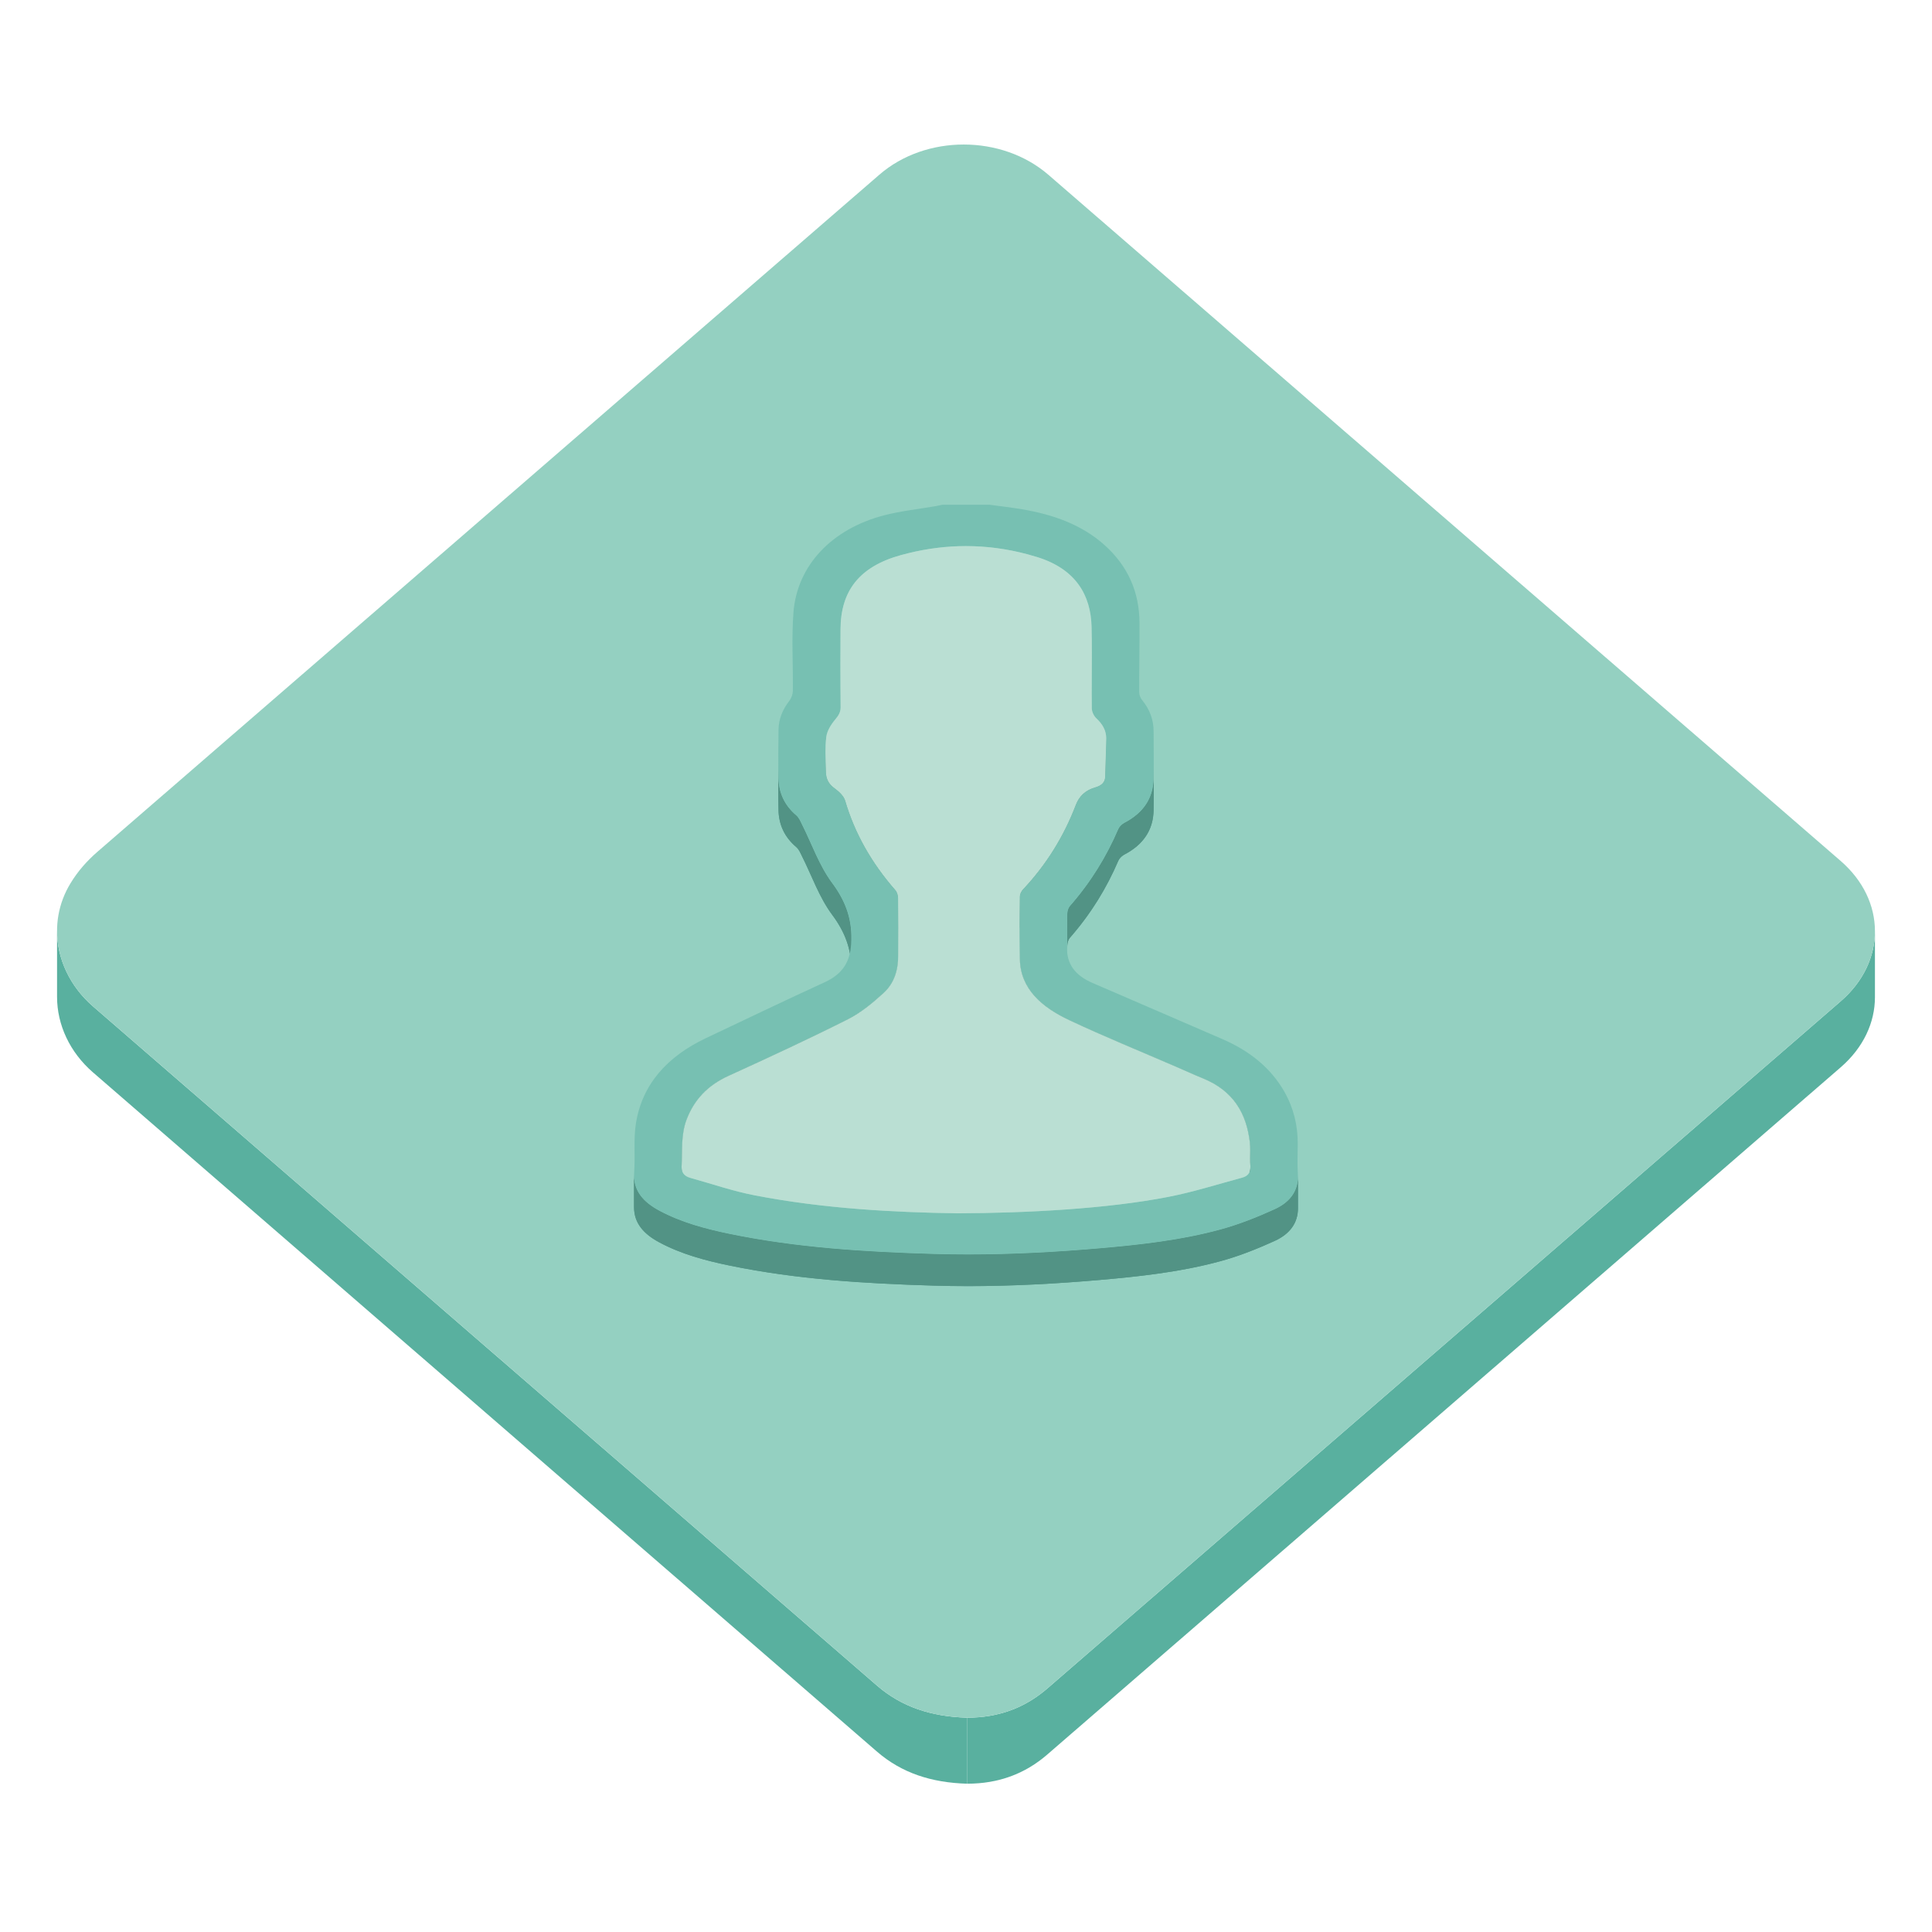 <svg width="800" height="800" viewBox="0 0 800 800" fill="none" xmlns="http://www.w3.org/2000/svg">
<path d="M776.374 385.578V412.921C776.374 423.336 771.655 433.753 762.206 441.935C652.715 536.796 543.183 631.618 433.698 726.481C424.47 734.478 413.532 738.591 400.531 738.591V711.247C413.534 711.247 424.47 707.135 433.698 699.137C543.184 604.275 652.711 509.448 762.206 414.593C771.655 406.409 776.374 395.996 776.374 385.578Z" fill="#59B09F"/>
<path d="M23.625 412.789V410.054V408.687V405.953V403.218V401.851V399.117V396.382V395.015V392.281V389.546V388.179V385.445C23.625 396.935 28.86 408.346 38.498 416.71C146.661 510.51 254.942 604.207 363.155 697.975C373.313 706.772 385.609 710.839 400.541 711.252V738.596C385.612 738.183 373.313 734.116 363.155 725.319C254.942 631.55 146.661 537.853 38.498 444.053C28.859 435.69 23.625 424.278 23.625 412.789Z" fill="#59B09F"/>
<path d="M399.053 59.844C411.759 59.844 424.48 64.033 434.167 72.42C543.502 167.098 652.839 261.776 762.15 356.471C781.088 372.873 781.131 398.2 762.212 414.593C652.72 509.453 543.189 604.279 433.706 699.138C424.476 707.137 413.539 711.249 400.541 711.249C385.612 710.837 373.312 706.77 363.155 697.973C254.942 604.204 146.661 510.507 38.498 416.707C23.2 403.436 18.998 382.48 29.205 365.73C32.267 360.7 35.977 356.488 40.505 352.566C148.403 259.166 256.27 165.743 364.148 72.317C373.754 64.005 386.396 59.844 399.053 59.844Z" fill="#94D0C1"/>
<path d="M477.739 314.062V327.188C477.739 329.972 477.721 332.757 477.671 335.539C477.523 343.518 473.577 349.669 465.591 353.836C464.504 354.403 463.472 355.453 463.038 356.482C458.133 367.913 451.588 378.546 443.053 388.271C442.288 389.135 441.964 390.471 441.934 391.598C441.902 392.764 441.891 393.93 441.891 395.098V381.973C441.891 380.804 441.902 379.638 441.934 378.473C441.964 377.347 442.288 376.01 443.053 375.143C451.589 365.418 458.133 354.786 463.038 343.357C463.472 342.328 464.504 341.277 465.591 340.711C473.577 336.544 477.521 330.392 477.671 322.413C477.72 319.632 477.739 316.849 477.739 314.062Z" fill="#529385"/>
<path d="M477.74 314.062V327.188C477.74 329.972 477.722 332.757 477.672 335.539C477.665 335.877 477.653 336.208 477.632 336.54V323.417C477.652 323.085 477.665 322.751 477.672 322.414C477.721 319.632 477.74 316.849 477.74 314.062ZM477.632 323.417V336.542C477.368 340.951 475.891 344.777 473.164 347.996V334.871C475.894 331.654 477.368 327.827 477.632 323.417Z" fill="#529385"/>
<path d="M473.17 334.867V347.992C471.759 349.654 470.014 351.155 467.93 352.487V339.362C470.014 338.029 471.76 336.529 473.17 334.867ZM467.93 339.362V352.487C467.172 352.969 466.394 353.419 465.597 353.834C465.46 353.905 465.323 353.983 465.19 354.069V340.944C465.324 340.859 465.461 340.781 465.597 340.709C466.394 340.294 467.172 339.844 467.93 339.362ZM465.19 340.944V354.069C464.672 354.403 464.205 354.812 463.805 355.281V342.156C464.205 341.686 464.671 341.278 465.19 340.944ZM463.805 342.157V355.282C463.481 355.663 463.216 356.074 463.045 356.48C458.391 367.324 452.263 377.449 444.356 386.764V373.639C452.263 364.324 458.391 354.199 463.045 343.355C463.216 342.948 463.481 342.538 463.805 342.157ZM444.356 373.637V386.762C443.913 387.284 443.466 387.802 443.016 388.316V375.191C443.467 374.678 443.914 374.16 444.356 373.637Z" fill="#529385"/>
<path d="M443.012 375.195V388.32C442.325 389.131 442.009 390.327 441.945 391.381V378.256C442.007 377.202 442.325 376.006 443.012 375.195ZM441.945 378.256V391.381C441.94 391.454 441.936 391.528 441.934 391.6C441.902 392.764 441.891 393.932 441.891 395.1V381.975C441.891 380.806 441.902 379.639 441.934 378.474L441.945 378.256Z" fill="#529385"/>
<path d="M371.949 385.027V398.152C371.949 393.763 371.931 389.378 371.879 384.989C371.872 383.87 371.492 382.541 370.738 381.669C360.98 370.504 353.964 358.242 349.979 344.629C349.405 342.685 347.381 340.824 345.506 339.459C342.995 337.645 342.081 335.422 342.01 332.851C341.943 330.123 341.811 327.384 341.813 324.656V311.531C341.813 314.259 341.944 316.998 342.01 319.726C342.08 322.295 342.994 324.52 345.506 326.334C347.38 327.699 349.404 329.559 349.979 331.503C353.965 345.116 360.98 357.378 370.738 368.544C371.493 369.416 371.872 370.745 371.879 371.864C371.93 376.252 371.949 380.64 371.949 385.027Z" fill="#529385"/>
<path d="M371.949 385.027V398.152C371.949 393.763 371.931 389.378 371.879 384.989C371.872 383.87 371.492 382.541 370.738 381.669C360.98 370.504 353.964 358.242 349.979 344.629C349.405 342.685 347.381 340.824 345.506 339.459C342.995 337.645 342.081 335.422 342.01 332.851C341.943 330.123 341.811 327.384 341.813 324.656V311.531C341.813 314.259 341.944 316.998 342.01 319.726C342.08 322.295 342.994 324.52 345.506 326.334C347.38 327.699 349.404 329.559 349.979 331.503C353.965 345.116 360.98 357.378 370.738 368.544C371.493 369.416 371.872 370.745 371.879 371.864C371.93 376.252 371.949 380.64 371.949 385.027Z" fill="#529385"/>
<path d="M458.059 305.664V318.789C457.938 324.341 457.812 329.58 457.616 334.823C457.535 337.129 455.963 338.458 453.504 339.154C449.34 340.341 446.81 342.843 445.441 346.446C440.559 359.205 433.439 370.928 423.604 381.39C422.871 382.175 422.304 383.332 422.288 384.331C422.238 389.214 422.183 394.103 422.18 398.989V385.864C422.183 380.977 422.238 376.087 422.288 371.205C422.304 370.21 422.87 369.05 423.604 368.266C433.439 357.803 440.559 346.081 445.441 333.321C446.81 329.72 449.34 327.218 453.504 326.03C455.962 325.335 457.538 324.005 457.616 321.699C457.812 316.453 457.938 311.215 458.059 305.664Z" fill="#529385"/>
<path d="M458.058 305.664V318.789C457.937 324.341 457.811 329.58 457.615 334.823C457.613 334.869 457.61 334.913 457.608 334.96V321.835C457.61 321.789 457.613 321.744 457.615 321.698C457.811 316.453 457.937 311.215 458.058 305.664ZM457.608 321.835V334.96C457.551 335.915 457.229 336.698 456.688 337.335V324.21C457.229 323.572 457.551 322.789 457.608 321.835Z" fill="#529385"/>
<path d="M456.69 324.203V337.328C456.385 337.682 456.029 337.988 455.633 338.236V325.111C456.029 324.863 456.385 324.557 456.69 324.203Z" fill="#529385"/>
<path d="M455.637 325.117V338.242C455.2 338.516 454.735 338.741 454.25 338.914V325.789C454.735 325.616 455.2 325.391 455.637 325.117Z" fill="#529385"/>
<path d="M454.248 325.789V338.914C454.009 339.001 453.764 339.08 453.505 339.153C453.13 339.26 452.766 339.379 452.415 339.508V326.383C452.765 326.253 453.129 326.135 453.505 326.028C453.762 325.956 454.009 325.877 454.248 325.789ZM452.415 326.383V339.508C451.554 339.819 450.729 340.224 449.956 340.714V327.589C450.73 327.099 451.554 326.695 452.415 326.383ZM449.955 327.589V340.714C449.043 341.294 448.224 342.008 447.526 342.832V329.707C448.224 328.883 449.043 328.169 449.955 327.589ZM447.526 329.707V342.832C446.647 343.869 445.96 345.078 445.441 346.444C441.183 357.571 435.223 367.911 427.246 377.311V364.186C435.223 354.785 441.183 344.444 445.441 333.317C445.96 331.953 446.647 330.746 447.526 329.707ZM427.246 364.188V377.313C426.067 378.703 424.852 380.063 423.604 381.391C423.553 381.446 423.501 381.503 423.452 381.56V368.435C423.502 368.375 423.553 368.321 423.604 368.266C424.852 366.937 426.066 365.578 427.246 364.188ZM423.452 368.435V381.56C422.825 382.301 422.348 383.307 422.293 384.2V371.075C422.347 370.181 422.825 369.175 423.452 368.435ZM422.293 371.075V384.2L422.288 384.331C422.238 389.214 422.184 394.103 422.18 398.989V385.864C422.184 380.977 422.238 376.087 422.288 371.205L422.293 371.075Z" fill="#529385"/>
<path d="M352.536 388.17V401.295C352.536 393.138 349.974 386.023 344.627 378.846C339.17 371.507 336.232 362.757 332.145 354.648C331.467 353.297 330.884 351.75 329.727 350.768C324.774 346.552 322.506 341.403 322.372 335.54C322.304 332.41 322.272 329.279 322.274 326.148V313.023C322.274 316.154 322.302 319.286 322.372 322.415C322.506 328.279 324.773 333.428 329.727 337.643C330.884 338.625 331.468 340.172 332.145 341.523C336.231 349.632 339.169 358.381 344.627 365.721C349.974 372.899 352.536 380.013 352.536 388.17Z" fill="#529385"/>
<path d="M352.536 388.17V401.295C352.536 393.138 349.974 386.023 344.627 378.846C339.17 371.507 336.232 362.757 332.145 354.648C331.467 353.297 330.884 351.75 329.727 350.768C324.774 346.552 322.506 341.403 322.372 335.54C322.304 332.41 322.272 329.279 322.274 326.148V313.023C322.274 316.154 322.302 319.286 322.372 322.415C322.506 328.279 324.773 333.428 329.727 337.643C330.884 338.625 331.468 340.172 332.145 341.523C336.231 349.632 339.169 358.381 344.627 365.721C349.974 372.899 352.536 380.013 352.536 388.17Z" fill="#529385"/>
<path d="M351.026 435.215C343.995 438.744 336.924 442.192 329.814 445.559C329.785 443.524 329.698 442.461 329.299 439.237C328.893 435.979 328.812 434.978 328.781 432.923C336.239 429.4 343.654 425.789 351.027 422.091C356.547 419.316 361.383 415.266 365.822 411.213C370.398 407.054 371.886 401.529 371.918 395.806C371.935 392.315 371.947 388.82 371.949 385.328V398.454C371.947 401.945 371.935 405.44 371.918 408.933C371.887 414.655 370.398 420.18 365.822 424.339C361.381 428.39 356.545 432.44 351.026 435.215Z" fill="#529385"/>
<path d="M371.95 385.328V398.454C371.948 401.945 371.936 405.44 371.919 408.931C371.916 409.505 371.898 410.08 371.865 410.647V397.522C371.898 396.952 371.915 396.381 371.919 395.806C371.936 392.313 371.948 388.819 371.95 385.328ZM371.863 397.522V410.647C371.602 415.017 370.377 419.198 367.442 422.662V409.537C370.377 406.073 371.602 401.892 371.863 397.522ZM367.442 409.539V422.664C366.938 423.256 366.398 423.816 365.823 424.339C362.469 427.399 358.889 430.46 354.961 432.969V419.844C358.889 417.335 362.469 414.274 365.823 411.214C366.398 410.691 366.939 410.132 367.442 409.539Z" fill="#529385"/>
<path d="M354.964 419.844V432.969C353.692 433.785 352.378 434.535 351.029 435.217C334.822 443.367 318.277 451.04 301.676 458.603C300.006 459.36 298.391 460.234 296.844 461.218V448.092C298.391 447.109 300.006 446.235 301.676 445.478C318.277 437.914 334.822 430.242 351.029 422.092C352.378 421.41 353.692 420.66 354.964 419.844Z" fill="#529385"/>
<path d="M422.303 410.386C422.216 406.669 422.176 402.952 422.18 399.234V386.109C422.18 389.83 422.213 393.548 422.303 397.262C422.611 409.55 431.406 417.088 442.786 422.435C457.307 429.26 472.302 435.353 487.093 441.762C490.738 443.338 494.336 444.996 498.03 446.496C510.969 451.748 516.15 461.317 517.521 472.916C517.651 474.007 517.684 475.106 517.684 476.209V489.334C517.684 488.231 517.651 487.134 517.521 486.041C516.15 474.441 510.968 464.873 498.03 459.622C494.336 458.123 490.737 456.464 487.093 454.887C472.303 448.478 457.31 442.385 442.786 435.56C431.406 430.212 422.61 422.676 422.303 410.386Z" fill="#529385"/>
<path d="M517.684 476.205V489.331C517.684 488.23 517.651 487.13 517.52 486.038C516.15 474.437 510.967 464.87 498.03 459.62C494.336 458.121 490.738 456.462 487.092 454.885C472.303 448.476 457.309 442.383 442.787 435.56C431.408 430.211 422.612 422.677 422.302 410.385C422.212 406.669 422.18 402.947 422.18 399.228V386.102C422.18 389.823 422.213 393.544 422.302 397.26C422.611 409.549 431.405 417.087 442.787 422.435C457.308 429.259 472.302 435.352 487.092 441.761C490.738 443.337 494.336 444.995 498.03 446.495C510.969 451.747 516.15 461.316 517.52 472.915C517.65 474.005 517.684 475.104 517.684 476.205Z" fill="#529385"/>
<path d="M284.32 476.688C281.911 482.997 282.579 489.455 282.25 495.884V482.759C282.58 476.33 281.91 469.87 284.32 463.563C287.398 455.52 292.872 449.499 301.677 445.481C310.745 441.35 319.797 437.186 328.785 432.93C328.815 434.985 328.898 435.986 329.303 439.242C329.702 442.466 329.789 443.529 329.818 445.566C323.883 448.378 317.932 451.155 311.964 453.898C308.538 455.473 305.108 457.042 301.677 458.606C292.872 462.624 287.398 468.647 284.32 476.688Z" fill="#529385"/>
<path d="M354.967 419.844V432.969C353.695 433.785 352.381 434.535 351.032 435.217C334.825 443.367 318.28 451.04 301.679 458.603C300.009 459.36 298.394 460.234 296.847 461.218V448.092C298.394 447.109 300.009 446.235 301.679 445.478C318.28 437.914 334.825 430.242 351.032 422.092C352.381 421.41 353.695 420.66 354.967 419.844ZM296.847 448.092V461.218C294.072 462.992 291.723 465.039 289.758 467.357V454.232C291.723 451.912 294.072 449.866 296.847 448.092Z" fill="#529385"/>
<path d="M289.752 454.234V467.359C287.438 470.089 285.651 473.197 284.316 476.685C283.146 479.746 282.702 482.843 282.516 485.954V472.829C282.702 469.719 283.146 466.622 284.316 463.561C285.651 460.071 287.437 456.964 289.752 454.234Z" fill="#529385"/>
<path d="M282.521 472.828V485.954C282.325 489.257 282.42 492.573 282.25 495.883V482.757C282.42 479.447 282.324 476.129 282.521 472.828Z" fill="#529385"/>
<path d="M537.459 487.224V500.35C537.459 506.5 533.976 511.036 527.871 513.816C520.704 517.082 513.239 520.077 505.538 522.182C489.259 526.643 472.344 528.533 455.395 530.005C437.269 531.576 419.111 532.555 400.919 532.555C396.135 532.555 391.351 532.485 386.569 532.344C358.227 531.506 329.979 529.782 302.268 524.078C292.047 521.978 282.061 519.292 273.013 514.442C266.56 510.975 262.547 506.546 262.547 499.868V486.742C262.547 493.421 266.561 497.852 273.013 501.315C282.062 506.166 292.047 508.852 302.268 510.952C329.98 516.657 358.227 518.381 386.569 519.219C391.355 519.361 396.138 519.43 400.919 519.43C419.111 519.43 437.268 518.45 455.395 516.879C472.342 515.407 489.259 513.518 505.538 509.057C513.239 506.95 520.704 503.956 527.871 500.69C533.976 497.909 537.459 493.374 537.459 487.224Z" fill="#529385"/>
<path d="M537.458 487.227V500.352C537.458 500.675 537.448 500.992 537.43 501.305V488.18C537.449 487.867 537.458 487.549 537.458 487.227ZM537.43 488.178V501.303C537.244 504.345 536.171 506.968 534.32 509.152V496.027C536.171 493.843 537.244 491.22 537.43 488.178Z" fill="#529385"/>
<path d="M534.323 496.019V509.144C533.314 510.335 532.075 511.397 530.623 512.322V499.196C532.075 498.27 533.314 497.211 534.323 496.019ZM530.622 499.198V512.323C529.741 512.883 528.822 513.379 527.871 513.809C523.764 515.68 519.557 517.465 515.267 519.04V505.915C519.559 504.337 523.765 502.555 527.871 500.684C528.822 500.254 529.741 499.758 530.622 499.198ZM515.267 505.915V519.04C512.071 520.215 508.825 521.277 505.537 522.177C496.656 524.611 487.584 526.279 478.42 527.532V514.407C487.584 513.154 496.656 511.484 505.537 509.052C508.825 508.152 512.071 507.09 515.267 505.915ZM478.42 514.407V527.532C470.789 528.573 463.096 529.331 455.397 529.998C437.269 531.569 419.111 532.548 400.919 532.548C396.137 532.548 391.355 532.479 386.569 532.338C358.227 531.499 329.979 529.775 302.268 524.071C292.047 521.971 282.061 519.285 273.013 514.435C266.56 510.969 262.547 506.54 262.547 499.859V486.734C262.547 493.415 266.561 497.845 273.013 501.309C282.062 506.159 292.047 508.845 302.268 510.945C329.98 516.65 358.227 518.374 386.569 519.212C391.355 519.355 396.138 519.423 400.919 519.423C419.111 519.423 437.268 518.444 455.397 516.873C463.098 516.206 470.791 515.448 478.42 514.407Z" fill="#529385"/>
<path d="M537.415 486.019C537.895 492.785 534.369 497.728 527.871 500.689C520.704 503.955 513.239 506.95 505.537 509.056C489.259 513.517 472.343 515.408 455.397 516.878C437.268 518.451 419.111 519.429 400.918 519.429C396.136 519.429 391.354 519.359 386.568 519.218C358.227 518.379 329.979 516.656 302.268 510.951C292.047 508.851 282.061 506.165 273.013 501.315C266.154 497.632 262.051 492.859 262.595 485.451C263.092 478.705 262.265 471.839 263.32 465.183C265.863 449.183 276.07 437.548 292.362 429.847C308.727 422.108 325.029 414.271 341.502 406.72C349.054 403.255 351.968 398.14 352.449 390.864C353.063 381.554 350.558 373.677 344.629 365.718C339.172 358.379 336.234 349.63 332.147 341.519C331.469 340.169 330.886 338.622 329.729 337.64C324.775 333.425 322.508 328.275 322.373 322.411C322.223 315.645 322.262 308.872 322.373 302.108C322.443 297.77 324.026 293.822 326.854 290.186C327.751 289.026 328.286 287.424 328.302 286.019C328.436 275.216 327.729 264.372 328.553 253.611C330.05 234.085 344.532 218.89 366.361 213.311C373.243 211.553 380.465 210.795 387.536 209.568C388.433 209.411 389.316 209.192 390.213 209.008H409.814C414.279 209.622 418.776 210.134 423.217 210.883C436.045 213.039 447.772 217.219 457.102 225.465C467.261 234.447 471.773 245.421 471.844 257.84C471.893 267.435 471.687 277.03 471.719 286.626C471.719 287.745 472.216 289.034 472.964 289.948C476.123 293.794 477.65 298.043 477.68 302.715C477.729 309.282 477.793 315.851 477.673 322.411C477.525 330.39 473.579 336.541 465.593 340.708C464.507 341.276 463.474 342.325 463.04 343.354C458.135 354.785 451.59 365.417 443.055 375.141C442.29 376.006 441.966 377.343 441.936 378.47C441.811 383.011 442.023 387.566 441.85 392.11C441.573 399.19 445.237 403.954 452.481 407.059C470.333 414.704 488.108 422.494 505.947 430.171C517.372 435.089 526.272 442.182 531.917 452.208C535.722 458.965 537.382 466.107 537.366 473.588C537.354 477.733 537.125 481.894 537.415 486.019ZM514.231 487.683C516.593 487.051 517.8 485.761 517.809 483.601C517.668 481.868 517.643 480.827 517.645 479.785C517.649 478.639 517.685 477.49 517.688 476.343C517.692 475.197 517.661 474.052 517.525 472.918C516.154 461.317 510.972 451.749 498.035 446.497C494.34 444.999 490.742 443.34 487.097 441.765C472.308 435.354 457.314 429.262 442.791 422.438C431.412 417.09 422.616 409.555 422.307 397.264C422.214 393.467 422.184 389.665 422.184 385.864C422.188 380.977 422.243 376.088 422.293 371.204C422.309 370.211 422.876 369.05 423.609 368.265C433.444 357.804 440.563 346.08 445.446 333.32C446.816 329.719 449.344 327.216 453.51 326.029C455.968 325.333 457.542 324.004 457.621 321.699C457.818 316.454 457.943 311.217 458.061 305.972C458.047 302.504 456.593 299.901 454.06 297.536C452.943 296.493 452.118 294.781 452.091 293.369C452.065 291.247 452.054 289.127 452.054 287.005C452.052 281.7 452.109 276.395 452.113 271.092C452.116 267.202 452.09 263.313 451.99 259.427C451.658 246.64 445.627 235.701 429.545 230.701C428.355 230.329 427.159 229.98 425.956 229.652C416.997 227.259 408.622 226.143 400.239 226.123C391.947 226.135 384.019 227.124 376.08 229.074C375.358 229.251 374.635 229.437 373.915 229.631C373.597 229.715 373.28 229.801 372.964 229.889C355.629 234.697 348.165 244.853 348.046 260.449C348.011 265.179 347.993 269.907 347.993 274.636C347.993 280.718 348.023 286.797 348.084 292.878C348.1 294.945 347.194 296.329 345.824 297.972C344.068 300.072 342.447 302.686 342.147 305.194C341.896 307.294 341.815 309.411 341.815 311.533C341.815 314.261 341.946 317.001 342.013 319.727C342.082 322.298 342.996 324.521 345.509 326.335C347.382 327.699 349.407 329.561 349.982 331.504C353.968 345.118 360.984 357.379 370.74 368.543C371.497 369.416 371.875 370.745 371.881 371.864C371.934 376.352 371.951 380.841 371.951 385.329C371.949 388.822 371.937 392.316 371.92 395.808C371.889 401.531 370.4 407.055 365.824 411.215C361.383 415.268 356.548 419.318 351.029 422.093C334.822 430.243 318.276 437.915 301.675 445.478C292.871 449.497 287.399 455.519 284.319 463.559C281.91 469.868 282.578 476.326 282.249 482.757C282.254 485.622 283.351 487.04 285.958 487.763C294.81 490.225 303.52 493.24 312.558 494.984C341.248 500.529 370.448 502.024 396.539 502.412C425.029 502.301 458.335 500.572 483.872 495.593C494.159 493.589 504.135 490.404 514.231 487.683Z" fill="#77C0B2"/>
<path d="M399.865 226.117C408.62 226.136 416.995 227.253 425.355 229.483C427.15 229.973 428.345 230.321 429.541 230.694C445.623 235.694 451.654 246.633 451.986 259.421C452.087 263.308 452.113 267.197 452.109 271.086C452.106 276.391 452.049 281.695 452.05 286.998C452.051 289.12 452.061 291.243 452.088 293.363C452.112 294.775 452.938 296.487 454.057 297.53C456.588 299.894 458.045 302.498 458.059 305.658C457.938 311.21 457.812 316.448 457.616 321.693C457.538 323.999 455.962 325.329 453.505 326.024C449.34 327.211 446.811 329.714 445.441 333.316C440.559 346.076 433.439 357.799 423.604 368.26C422.871 369.044 422.305 370.203 422.287 371.199C422.238 376.083 422.184 380.973 422.18 385.858C422.179 389.659 422.209 393.459 422.302 397.259C422.609 409.548 431.405 417.084 442.786 422.432C457.307 429.257 472.301 435.349 487.091 441.759C490.737 443.335 494.336 444.992 498.029 446.492C510.969 451.745 516.149 461.313 517.52 472.912C517.655 474.046 517.687 475.19 517.684 476.336C517.681 477.484 517.645 478.634 517.641 479.78C517.638 480.822 517.665 481.863 517.77 482.898C517.794 485.755 516.589 487.046 514.228 487.677C504.132 490.396 494.154 493.583 483.869 495.587C458.331 500.567 425.029 502.298 396.537 502.407C370.446 502.019 341.247 500.524 312.557 494.979C303.516 493.234 294.806 490.219 285.955 487.758C283.348 487.034 282.252 485.617 282.234 483.24C282.576 476.322 281.906 469.862 284.316 463.555C287.395 455.512 292.868 449.491 301.673 445.473C318.274 437.909 334.82 430.237 351.027 422.087C356.546 419.312 361.383 415.262 365.823 411.21C370.398 407.05 371.887 401.526 371.919 395.802C371.936 392.309 371.948 388.816 371.95 385.324C371.951 380.836 371.933 376.345 371.88 371.859C371.873 370.739 371.495 369.409 370.738 368.538C360.981 357.373 353.965 345.111 349.98 331.498C349.405 329.554 347.38 327.693 345.507 326.328C342.995 324.513 342.081 322.291 342.01 319.72C341.943 316.992 341.812 314.253 341.813 311.526C341.813 309.404 341.894 307.287 342.145 305.187C342.445 302.678 344.066 300.065 345.822 297.965C347.192 296.32 348.097 294.936 348.082 292.87C348.02 286.79 347.991 280.709 347.991 274.628C347.991 269.899 348.009 265.17 348.043 260.441C348.159 244.844 355.627 234.689 372.96 229.881C373.995 229.594 375.034 229.322 376.077 229.066C384.016 227.117 391.946 226.129 399.865 226.117Z" fill="#BADFD3"/>
</svg>
